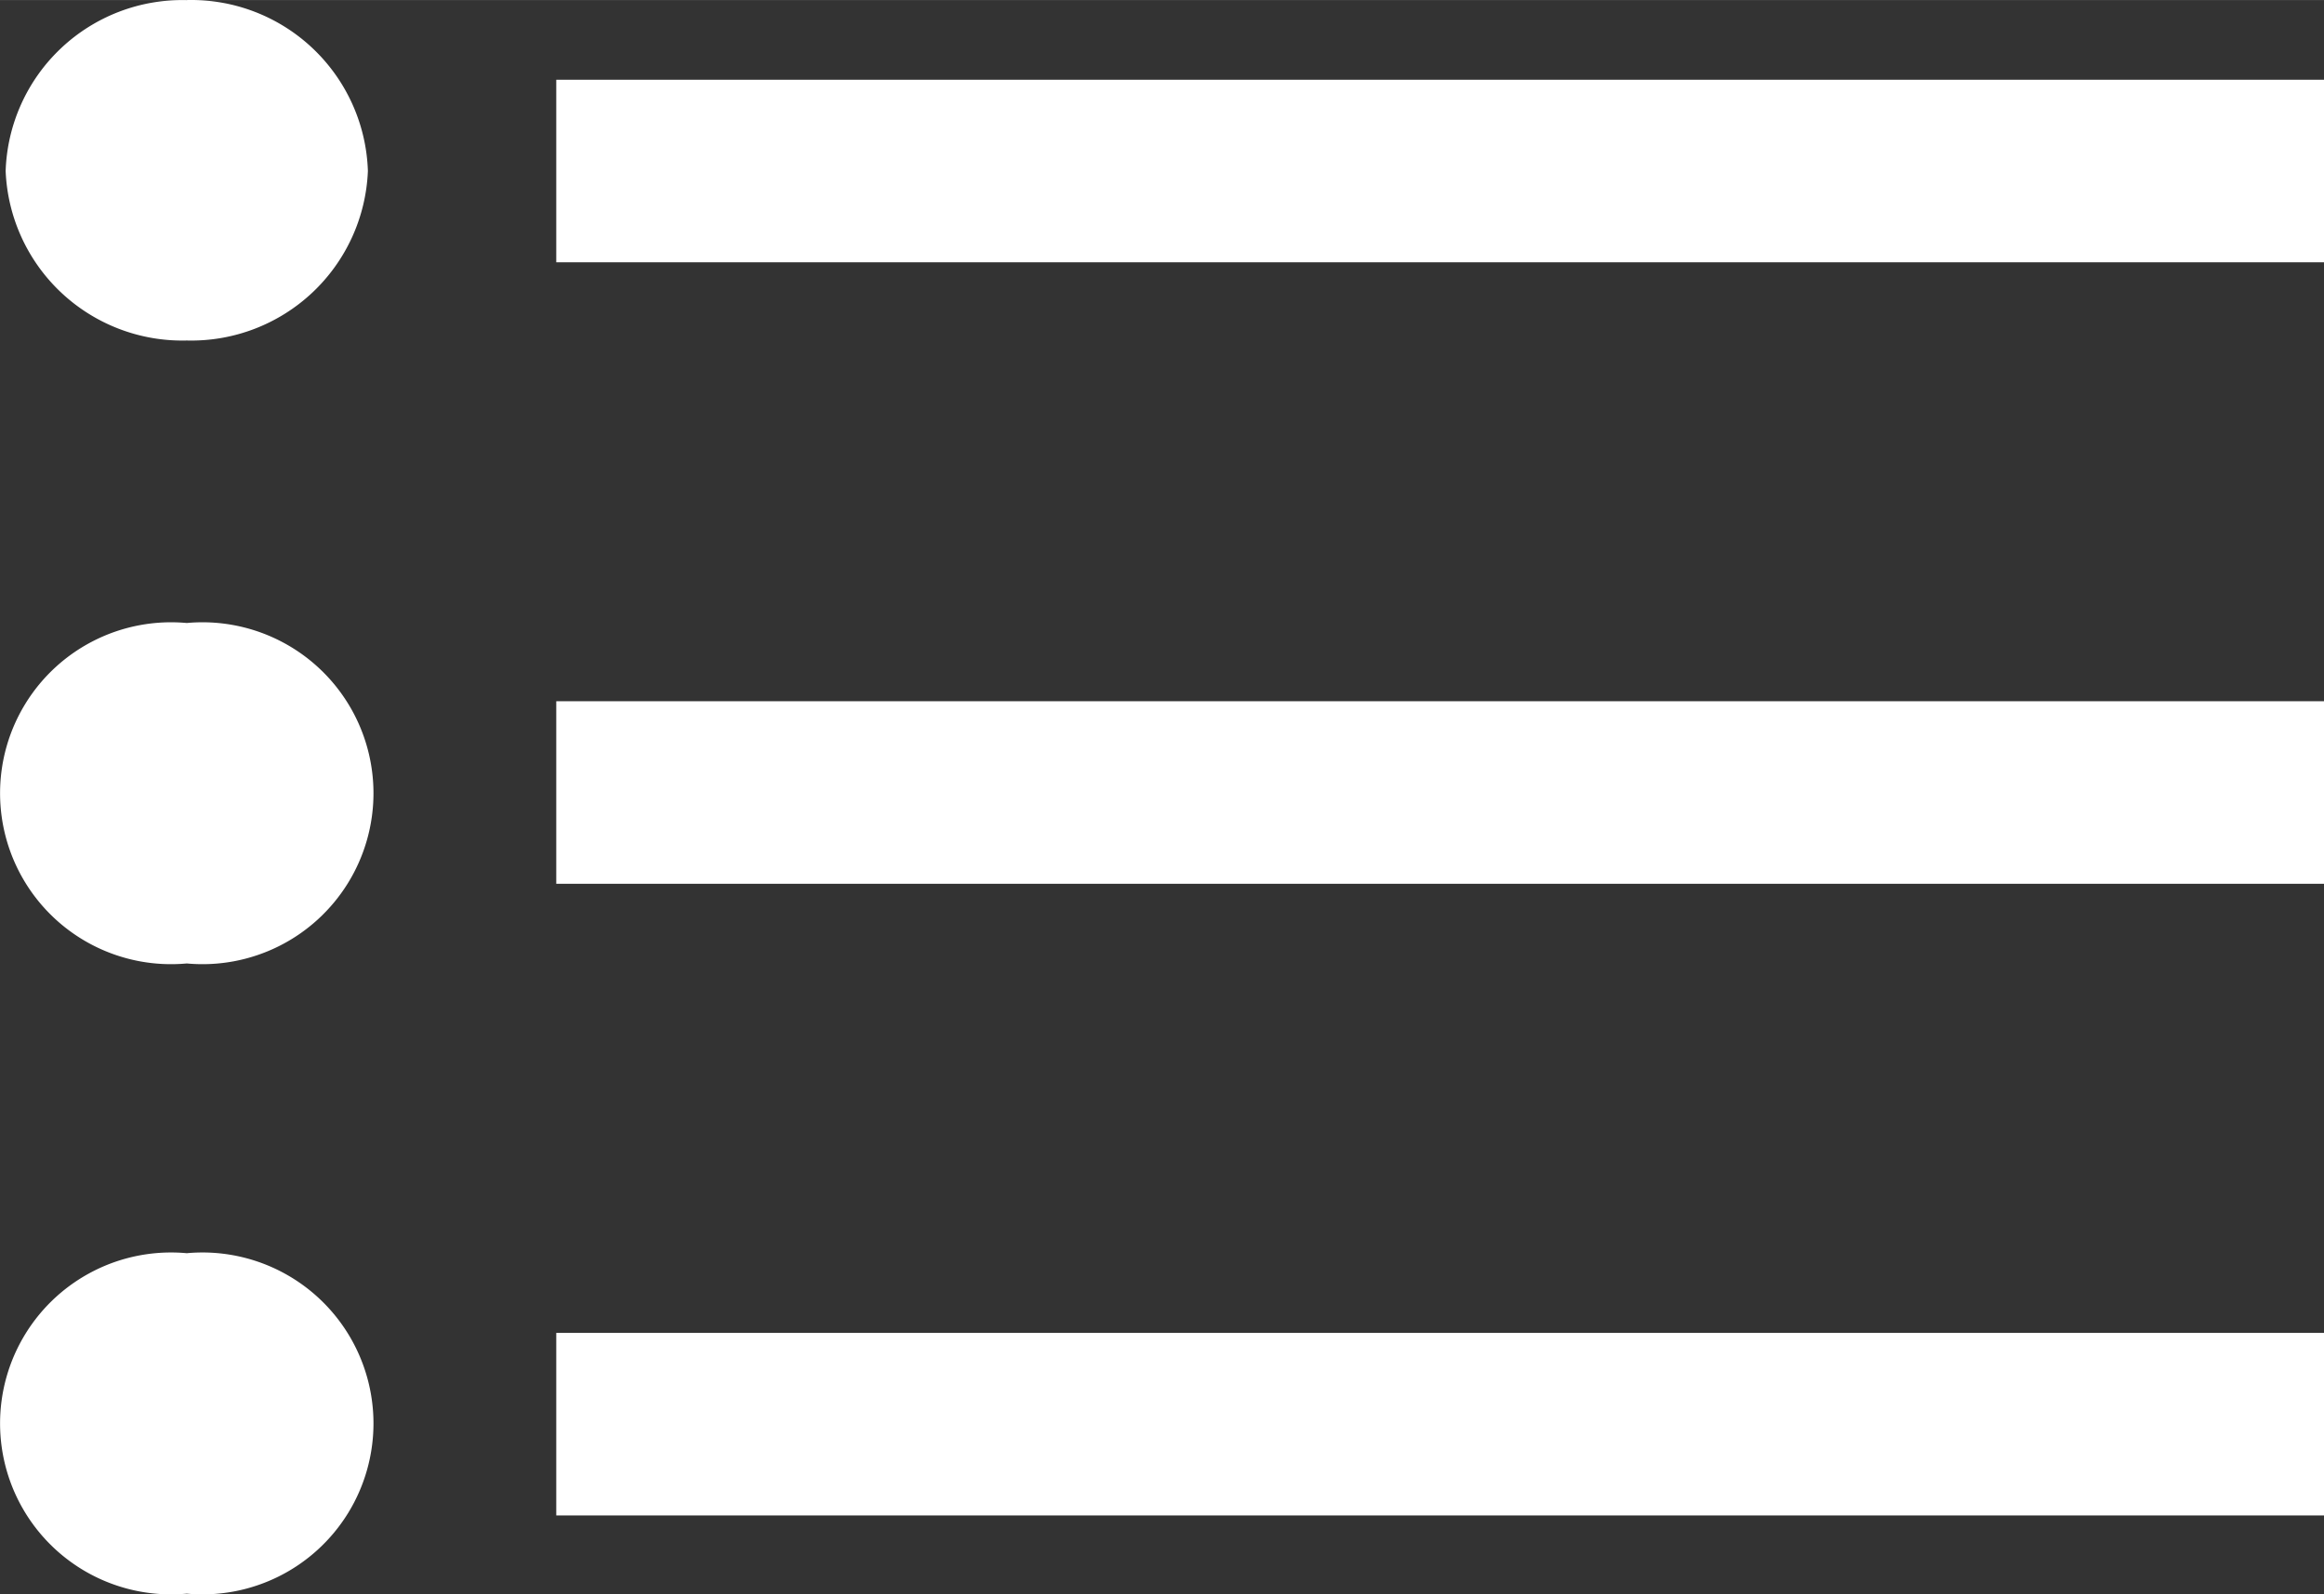 <?xml version="1.0" encoding="UTF-8" standalone="no"?>
<!-- Uploaded to: SVG Repo, www.svgrepo.com, Generator: SVG Repo Mixer Tools -->

<svg
   fill="#000000"
   width="801.926"
   height="550.269"
   viewBox="0 0 16.039 11.005"
   version="1.1"
   id="svg4"
   sodipodi:docname="list.svg"
   inkscape:version="1.2.2 (732a01da63, 2022-12-09)"
   xmlns:inkscape="http://www.inkscape.org/namespaces/inkscape"
   xmlns:sodipodi="http://sodipodi.sourceforge.net/DTD/sodipodi-0.dtd"
   xmlns="http://www.w3.org/2000/svg"
   xmlns:svg="http://www.w3.org/2000/svg">
  <rect x="0" y="0" width="16.039" height="11.005" fill="#333333" stroke="none"/>
  <defs
     id="defs8" />
  <sodipodi:namedview
     id="namedview6"
     pagecolor="#ffffff"
     bordercolor="#000000"
     borderopacity="0.25"
     inkscape:showpageshadow="2"
     inkscape:pageopacity="0.0"
     inkscape:pagecheckerboard="0"
     inkscape:deskcolor="#d1d1d1"
     showgrid="false"
     inkscape:zoom="0.523125"
     inkscape:cx="84.109916"
     inkscape:cy="462.60454"
     inkscape:window-width="1920"
     inkscape:window-height="1017"
     inkscape:window-x="1912"
     inkscape:window-y="-8"
     inkscape:window-maximized="1"
     inkscape:current-layer="svg4" />
  <path
     d="M 3.839,0.55 H 16.039 v 1.26 H 3.839 Z m 0,4.29 H 16.039 v 1.26 H 3.839 Z m 0,4.36 H 16.039 V 10.46 H 3.839 Z m -2.55,-9.2 a 1.22,1.22 0 0 1 1.25,1.18 1.22,1.22 0 0 1 -1.25,1.17 1.22,1.22 0 0 1 -1.25,-1.17 A 1.22,1.22 0 0 1 1.289,3.8490285e-4 Z m 0,4.3 a 1.18,1.18 0 1 1 0,2.35 1.18,1.18 0 1 1 0,-2.35 z m 0,4.35 a 1.18,1.18 0 1 1 0,2.35 1.18,1.18 0 1 1 0,-2.35 z"
     id="path2"
     style="fill:#ffffff" />
</svg>
